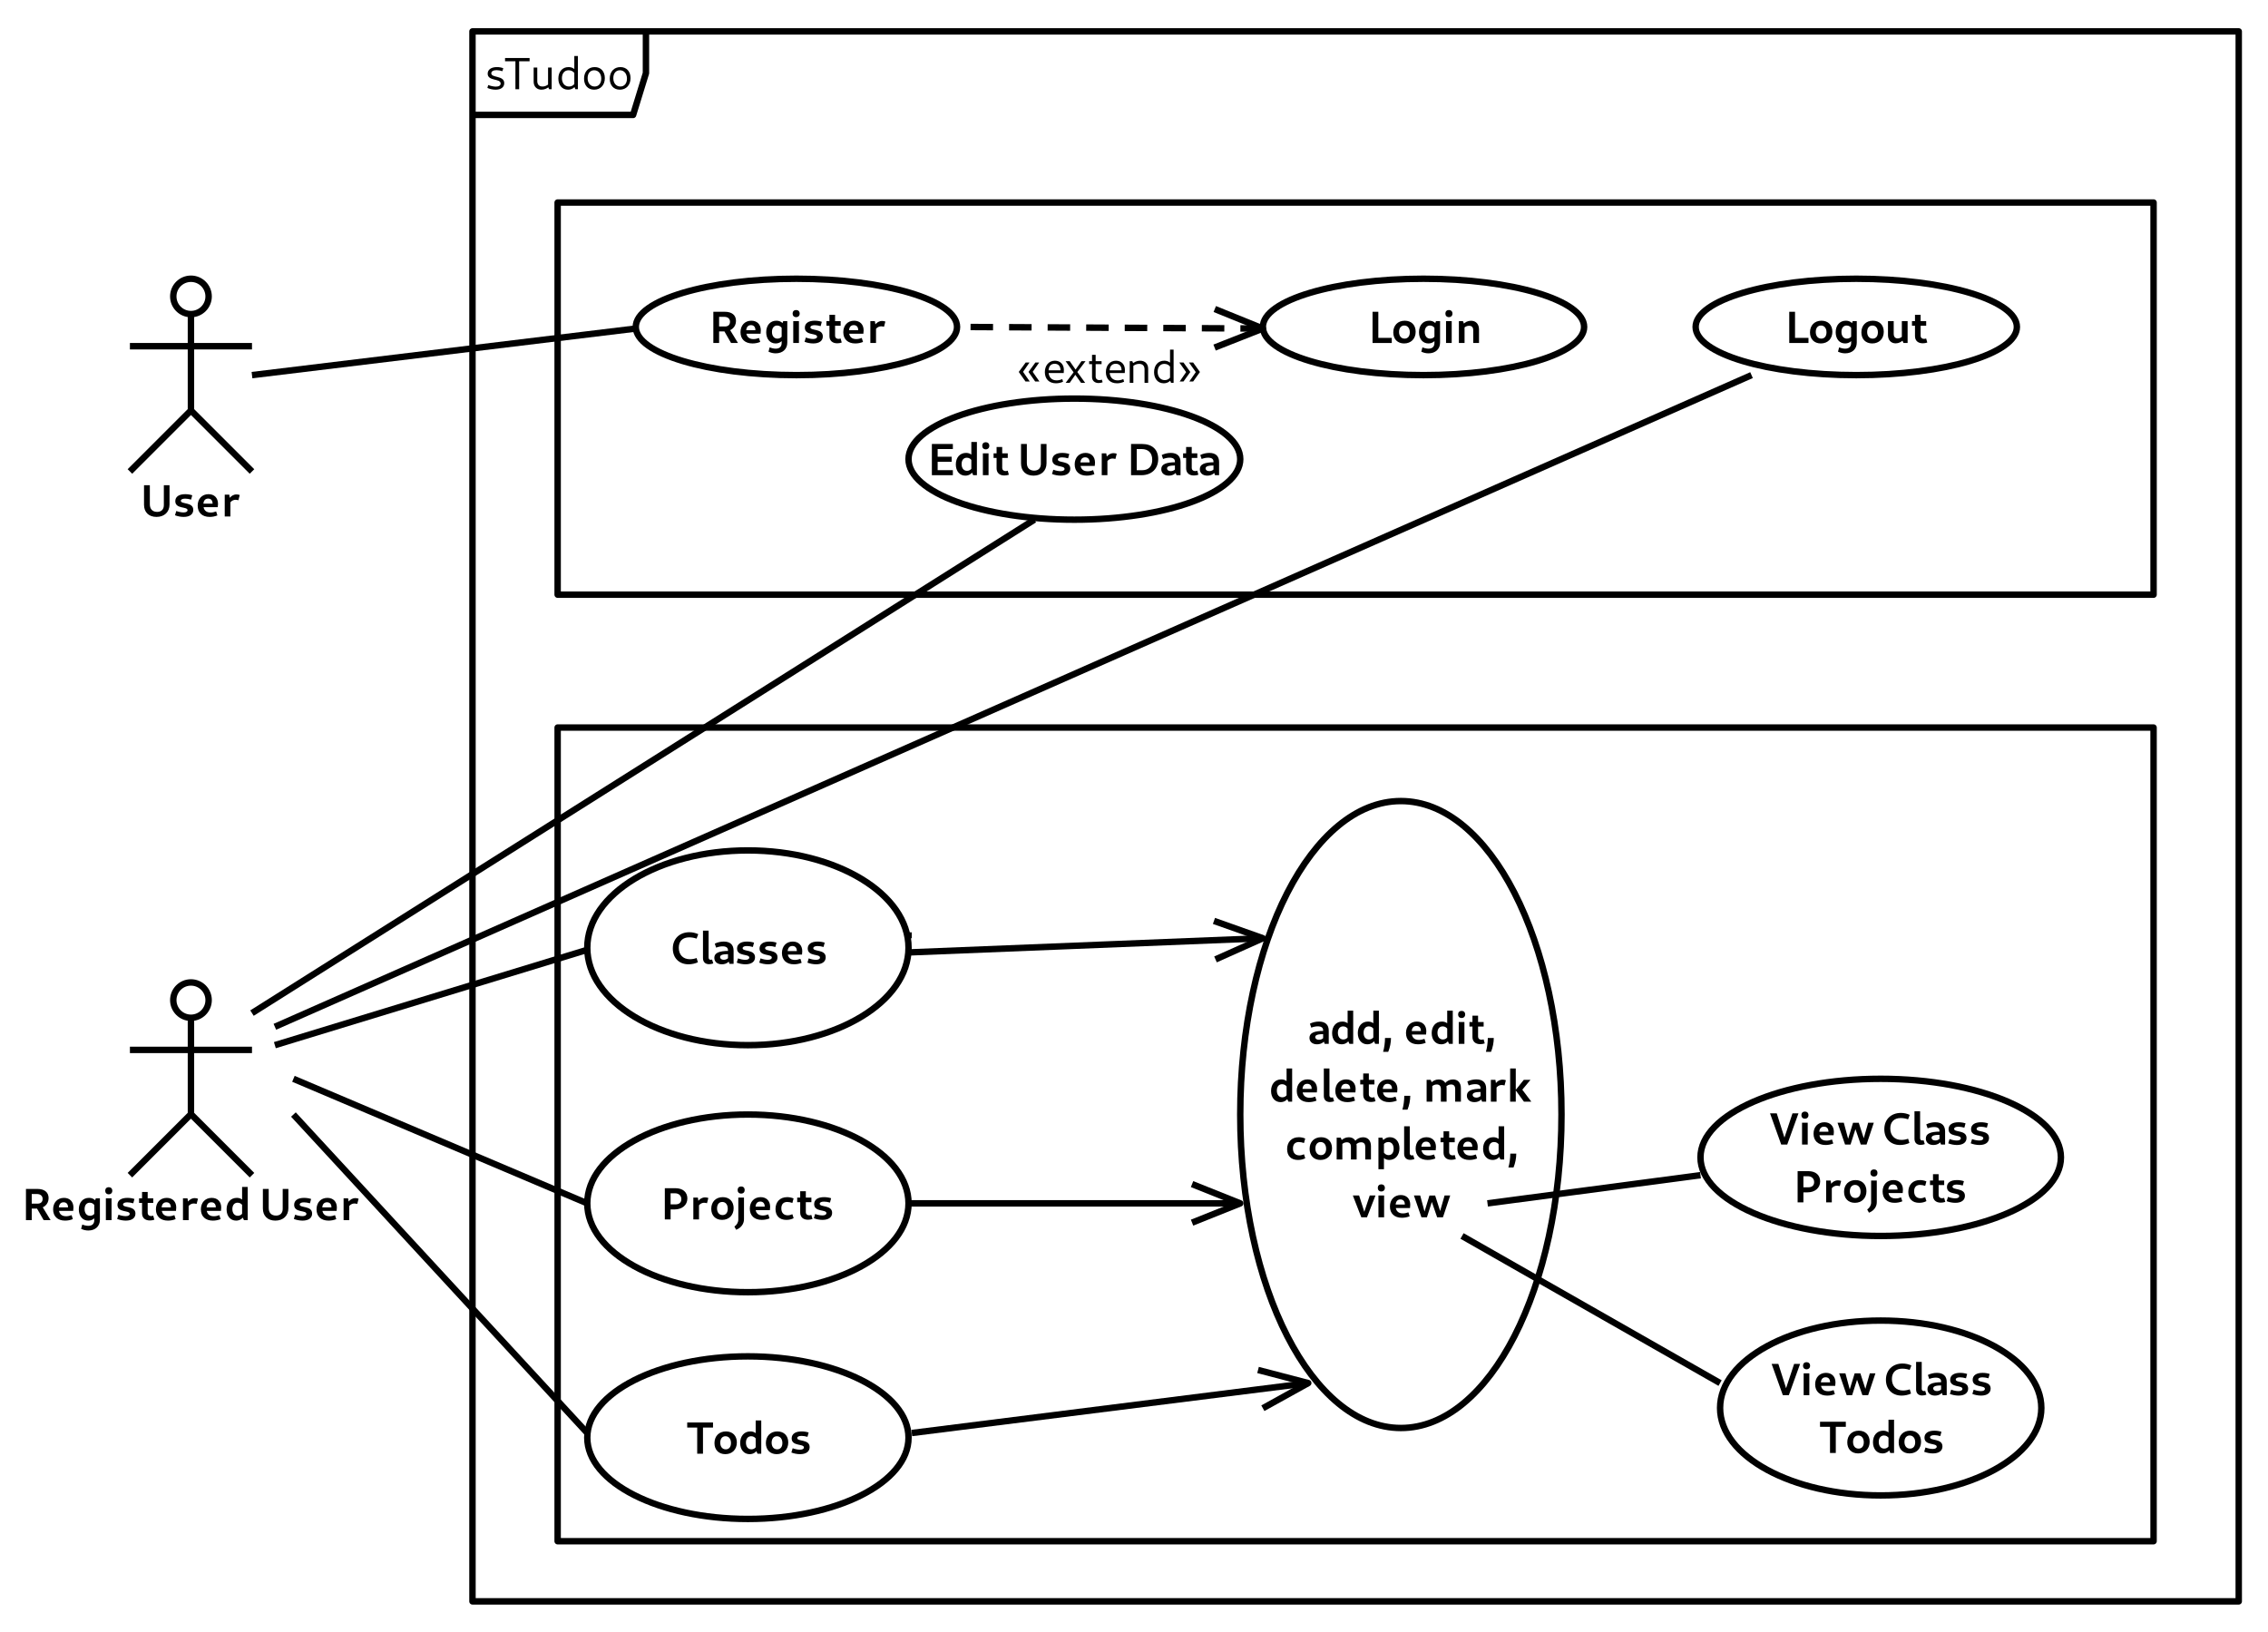 <?xml version="1.0" encoding="UTF-8"?>
<svg xmlns="http://www.w3.org/2000/svg" xmlns:xlink="http://www.w3.org/1999/xlink" width="706pt" height="508pt" viewBox="0 0 706 508" version="1.1">
<defs>
<g>
<symbol overflow="visible" id="glyph0-0">
<path style="stroke:none;" d=""/>
</symbol>
<symbol overflow="visible" id="glyph0-1">
<path style="stroke:none;" d="M 3.203 0.141 C 4.875 0.141 5.891 -0.641 5.891 -1.891 C 5.891 -4.375 1.859 -3.438 1.859 -4.969 C 1.859 -5.562 2.484 -5.938 3.5 -5.938 C 4.078 -5.938 4.75 -5.812 5.312 -5.609 L 5.594 -6.531 C 5.016 -6.766 4.328 -6.891 3.609 -6.891 C 1.859 -6.891 0.734 -6.125 0.734 -4.844 C 0.734 -2.422 4.766 -3.438 4.766 -1.781 C 4.766 -1.156 4.219 -0.812 3.297 -0.812 C 2.578 -0.812 1.625 -1.016 0.906 -1.312 L 0.641 -0.406 C 1.406 -0.062 2.359 0.141 3.203 0.141 Z M 3.203 0.141 "/>
</symbol>
<symbol overflow="visible" id="glyph0-2">
<path style="stroke:none;" d="M 3.375 0 L 4.531 0 L 4.531 -8.703 L 7.781 -8.703 L 7.781 -9.719 L 0.141 -9.719 L 0.141 -8.703 L 3.375 -8.703 Z M 3.375 0 "/>
</symbol>
<symbol overflow="visible" id="glyph0-3">
<path style="stroke:none;" d="M 3.484 0.141 C 4.438 0.141 5.406 -0.281 6.094 -1.016 L 5.828 -1.734 C 5.297 -1.156 4.547 -0.844 3.828 -0.844 C 2.766 -0.844 2.172 -1.453 2.172 -2.547 L 2.172 -6.75 L 1.047 -6.75 L 1.047 -2.328 C 1.047 -0.828 2.047 0.141 3.484 0.141 Z M 5.859 0 L 6.656 0 L 6.656 -6.75 L 5.531 -6.75 L 5.531 -0.781 Z M 5.859 0 "/>
</symbol>
<symbol overflow="visible" id="glyph0-4">
<path style="stroke:none;" d="M 3.734 0.141 C 4.875 0.141 5.75 -0.422 6.266 -1.344 L 5.859 -1.844 C 5.484 -1.219 4.859 -0.844 4.062 -0.844 C 2.719 -0.844 1.844 -1.891 1.844 -3.438 C 1.844 -4.922 2.625 -5.906 3.938 -5.906 C 4.781 -5.906 5.453 -5.516 5.859 -4.844 L 6.375 -5.453 C 5.875 -6.375 5.016 -6.891 3.891 -6.891 C 1.984 -6.891 0.734 -5.453 0.734 -3.312 C 0.734 -1.25 1.938 0.141 3.734 0.141 Z M 6.031 0 L 6.812 0 L 6.812 -10.344 L 5.703 -10.344 L 5.703 -0.781 Z M 6.031 0 "/>
</symbol>
<symbol overflow="visible" id="glyph0-5">
<path style="stroke:none;" d="M 3.875 0.141 C 5.859 0.141 7.203 -1.297 7.203 -3.453 C 7.203 -5.547 5.969 -6.891 4.047 -6.891 C 2.062 -6.891 0.734 -5.453 0.734 -3.297 C 0.734 -1.219 1.953 0.141 3.875 0.141 Z M 4.031 -0.844 C 2.734 -0.844 1.844 -1.891 1.844 -3.438 C 1.844 -4.938 2.641 -5.906 3.891 -5.906 C 5.188 -5.906 6.094 -4.844 6.094 -3.297 C 6.094 -1.812 5.281 -0.844 4.031 -0.844 Z M 4.031 -0.844 "/>
</symbol>
<symbol overflow="visible" id="glyph0-6">
<path style="stroke:none;" d="M 2.703 -0.422 L 4.031 -0.422 L 1.719 -3.75 L 1.719 -3.094 L 3.953 -6.328 L 2.766 -6.328 L 0.609 -3.391 Z M 5.719 -0.422 L 7.047 -0.422 L 4.719 -3.75 L 4.719 -3.094 L 6.969 -6.328 L 5.781 -6.328 L 3.641 -3.391 Z M 5.719 -0.422 "/>
</symbol>
<symbol overflow="visible" id="glyph0-7">
<path style="stroke:none;" d="M 4.203 0.141 C 4.969 0.141 5.812 -0.047 6.406 -0.359 L 6.156 -1.172 C 5.641 -0.922 4.984 -0.766 4.391 -0.766 C 2.812 -0.766 1.875 -1.812 1.875 -3.562 C 1.875 -5.094 2.562 -5.938 3.797 -5.938 C 4.938 -5.938 5.609 -5.188 5.609 -3.906 L 1.688 -3.906 L 1.688 -3.062 L 6.609 -3.062 C 6.641 -3.281 6.656 -3.766 6.656 -4.031 C 6.656 -5.719 5.547 -6.891 3.875 -6.891 C 2 -6.891 0.734 -5.422 0.734 -3.344 C 0.734 -1.188 2.062 0.141 4.203 0.141 Z M 4.203 0.141 "/>
</symbol>
<symbol overflow="visible" id="glyph0-8">
<path style="stroke:none;" d="M 0.203 0 L 1.469 0 L 3.562 -3 L 6.406 -6.75 L 5.141 -6.75 L 3 -3.703 Z M 5 0 L 6.281 0 L 3.516 -3.812 L 1.469 -6.75 L 0.188 -6.75 L 2.906 -2.953 Z M 5 0 "/>
</symbol>
<symbol overflow="visible" id="glyph0-9">
<path style="stroke:none;" d="M 3.469 0.062 C 3.938 0.062 4.391 -0.047 4.719 -0.188 L 4.469 -1 C 4.25 -0.891 3.953 -0.844 3.703 -0.844 C 3.016 -0.844 2.547 -1.281 2.547 -1.953 L 2.547 -8.719 L 1.422 -8.719 L 1.422 -1.812 C 1.422 -0.688 2.234 0.062 3.469 0.062 Z M 0.516 -5.812 L 4.391 -5.812 L 4.391 -6.75 L 0.516 -6.75 Z M 0.516 -5.812 "/>
</symbol>
<symbol overflow="visible" id="glyph0-10">
<path style="stroke:none;" d="M 5.766 0 L 6.891 0 L 6.891 -4.422 C 6.891 -5.922 5.891 -6.891 4.375 -6.891 C 3.406 -6.891 2.438 -6.469 1.719 -5.719 L 1.984 -5.016 C 2.547 -5.594 3.297 -5.906 4.078 -5.906 C 5.172 -5.906 5.766 -5.297 5.766 -4.203 Z M 1.156 0 L 2.281 0 L 2.281 -5.969 L 1.953 -6.75 L 1.156 -6.75 Z M 1.156 0 "/>
</symbol>
<symbol overflow="visible" id="glyph0-11">
<path style="stroke:none;" d="M 3.703 -0.422 L 4.906 -0.422 L 7.016 -3.375 L 4.891 -6.328 L 3.594 -6.328 L 5.953 -3.016 L 5.953 -3.672 Z M 0.703 -0.422 L 1.891 -0.422 L 4.016 -3.375 L 1.891 -6.328 L 0.594 -6.328 L 2.938 -3.016 L 2.938 -3.672 Z M 0.703 -0.422 "/>
</symbol>
<symbol overflow="visible" id="glyph1-0">
<path style="stroke:none;" d=""/>
</symbol>
<symbol overflow="visible" id="glyph1-1">
<path style="stroke:none;" d="M 4.781 0.141 C 7.219 0.141 8.828 -1.391 8.828 -3.719 L 8.828 -9.719 L 7.062 -9.719 L 7.062 -3.516 C 7.062 -2.203 6.281 -1.422 4.984 -1.422 C 3.547 -1.422 2.703 -2.297 2.703 -3.781 L 2.703 -9.719 L 0.891 -9.719 L 0.891 -3.641 C 0.891 -1.312 2.375 0.141 4.781 0.141 Z M 4.781 0.141 "/>
</symbol>
<symbol overflow="visible" id="glyph1-2">
<path style="stroke:none;" d="M 3.234 0.141 C 5.109 0.141 6.219 -0.672 6.219 -2.047 C 6.219 -4.594 2.359 -3.719 2.359 -4.875 C 2.359 -5.297 2.844 -5.547 3.688 -5.547 C 4.234 -5.547 4.906 -5.438 5.547 -5.25 L 5.906 -6.594 C 5.281 -6.812 4.484 -6.938 3.703 -6.938 C 1.766 -6.938 0.625 -6.141 0.625 -4.766 C 0.625 -2.219 4.438 -3.188 4.438 -1.953 C 4.438 -1.516 3.969 -1.25 3.203 -1.25 C 2.547 -1.25 1.656 -1.422 0.938 -1.703 L 0.531 -0.375 C 1.312 -0.062 2.312 0.141 3.234 0.141 Z M 3.234 0.141 "/>
</symbol>
<symbol overflow="visible" id="glyph1-3">
<path style="stroke:none;" d="M 4.328 0.141 C 5.141 0.141 5.984 -0.016 6.734 -0.328 L 6.344 -1.562 C 5.797 -1.344 5.188 -1.219 4.625 -1.219 C 3.156 -1.219 2.359 -2.031 2.359 -3.609 C 2.359 -4.891 2.891 -5.562 3.844 -5.562 C 4.734 -5.562 5.234 -5 5.234 -3.984 L 2.125 -3.984 L 2.125 -2.891 L 6.844 -2.891 C 6.891 -3.172 6.922 -3.594 6.922 -3.922 C 6.922 -5.766 5.781 -6.938 3.969 -6.938 C 1.953 -6.938 0.594 -5.484 0.594 -3.375 C 0.594 -1.188 2 0.141 4.328 0.141 Z M 4.328 0.141 "/>
</symbol>
<symbol overflow="visible" id="glyph1-4">
<path style="stroke:none;" d="M 1.016 0 L 2.781 0 L 2.781 -4.656 L 2.422 -6.797 L 1.016 -6.797 Z M 2.453 -3.859 C 2.828 -4.688 3.562 -5.188 4.391 -5.188 C 4.688 -5.188 5.016 -5.125 5.266 -5.047 L 5.688 -6.672 C 5.391 -6.797 5.047 -6.859 4.672 -6.859 C 3.781 -6.859 2.953 -6.391 2.453 -5.578 Z M 2.453 -3.859 "/>
</symbol>
<symbol overflow="visible" id="glyph1-5">
<path style="stroke:none;" d="M 1.141 0 L 2.938 0 L 2.938 -8.141 L 4.516 -8.141 C 5.656 -8.141 6.328 -7.562 6.328 -6.609 C 6.328 -5.688 5.766 -5.141 4.75 -5.141 L 2.359 -5.141 L 2.359 -3.609 L 4.516 -3.609 C 6.719 -3.609 8.188 -4.953 8.188 -6.875 C 8.188 -8.672 6.891 -9.719 4.75 -9.719 L 1.141 -9.719 Z M 6.656 0 L 8.812 0 L 6.141 -4.375 L 4.141 -4.375 Z M 6.656 0 "/>
</symbol>
<symbol overflow="visible" id="glyph1-6">
<path style="stroke:none;" d="M 3.562 3.219 C 5.719 3.219 7.156 1.891 7.156 -0.094 L 7.156 -6.797 L 5.891 -6.797 L 5.406 -5.484 L 5.406 -0.031 C 5.406 1.141 4.766 1.766 3.547 1.766 C 2.969 1.766 2.266 1.609 1.672 1.359 L 1.312 2.703 C 2.047 3.047 2.781 3.219 3.562 3.219 Z M 3.531 0.141 C 4.703 0.141 5.609 -0.5 6.109 -1.578 L 5.594 -2.219 C 5.297 -1.688 4.766 -1.359 4.094 -1.359 C 3.047 -1.359 2.391 -2.172 2.391 -3.453 C 2.391 -4.656 3 -5.438 4 -5.438 C 4.734 -5.438 5.312 -5.047 5.594 -4.375 L 6.172 -5.406 C 5.75 -6.391 4.906 -6.938 3.75 -6.938 C 1.875 -6.938 0.594 -5.516 0.594 -3.344 C 0.594 -1.234 1.797 0.141 3.531 0.141 Z M 3.531 0.141 "/>
</symbol>
<symbol overflow="visible" id="glyph1-7">
<path style="stroke:none;" d="M 1.016 0 L 2.781 0 L 2.781 -6.797 L 1.016 -6.797 Z M 1.906 -8.047 C 2.578 -8.047 3.016 -8.484 3.016 -9.156 C 3.016 -9.828 2.578 -10.266 1.906 -10.266 C 1.25 -10.266 0.812 -9.828 0.812 -9.156 C 0.812 -8.484 1.25 -8.047 1.906 -8.047 Z M 1.906 -8.047 "/>
</symbol>
<symbol overflow="visible" id="glyph1-8">
<path style="stroke:none;" d="M 3.703 0.094 C 4.172 0.094 4.656 0.016 5.109 -0.141 L 4.75 -1.406 C 4.547 -1.328 4.297 -1.281 4.094 -1.281 C 3.438 -1.281 3.031 -1.672 3.031 -2.234 L 3.031 -8.781 L 1.281 -8.781 L 1.281 -2.141 C 1.281 -0.75 2.188 0.094 3.703 0.094 Z M 0.344 -5.375 L 4.766 -5.375 L 4.766 -6.797 L 0.344 -6.797 Z M 0.344 -5.375 "/>
</symbol>
<symbol overflow="visible" id="glyph1-9">
<path style="stroke:none;" d="M 3.547 0.141 C 4.609 0.141 5.453 -0.375 5.969 -1.266 L 5.562 -2.188 C 5.25 -1.672 4.734 -1.359 4.094 -1.359 C 3.047 -1.359 2.391 -2.172 2.391 -3.453 C 2.391 -4.656 3 -5.438 4.016 -5.438 C 4.688 -5.438 5.234 -5.109 5.562 -4.562 L 6.062 -5.641 C 5.594 -6.484 4.797 -6.938 3.766 -6.938 C 1.859 -6.938 0.594 -5.5 0.594 -3.344 C 0.594 -1.25 1.797 0.141 3.547 0.141 Z M 6 0 L 7.156 0 L 7.156 -10.344 L 5.422 -10.344 L 5.422 -1.234 Z M 6 0 "/>
</symbol>
<symbol overflow="visible" id="glyph1-10">
<path style="stroke:none;" d=""/>
</symbol>
<symbol overflow="visible" id="glyph1-11">
<path style="stroke:none;" d="M 1.141 0 L 7.125 0 L 7.125 -1.594 L 2.938 -1.594 L 2.938 -9.719 L 1.141 -9.719 Z M 1.141 0 "/>
</symbol>
<symbol overflow="visible" id="glyph1-12">
<path style="stroke:none;" d="M 3.969 0.141 C 6.109 0.141 7.562 -1.312 7.562 -3.5 C 7.562 -5.594 6.234 -6.938 4.172 -6.938 C 2.016 -6.938 0.594 -5.484 0.594 -3.297 C 0.594 -1.219 1.906 0.141 3.969 0.141 Z M 4.109 -1.359 C 3.062 -1.359 2.391 -2.172 2.391 -3.438 C 2.391 -4.656 3.016 -5.438 4.016 -5.438 C 5.062 -5.438 5.734 -4.609 5.734 -3.328 C 5.734 -2.109 5.125 -1.359 4.109 -1.359 Z M 4.109 -1.359 "/>
</symbol>
<symbol overflow="visible" id="glyph1-13">
<path style="stroke:none;" d="M 5.484 0 L 7.281 0 L 7.281 -4.188 C 7.281 -5.875 6.328 -6.922 4.781 -6.922 C 3.812 -6.922 2.891 -6.484 2.266 -5.719 L 2.531 -4.625 C 2.984 -5.094 3.547 -5.359 4.172 -5.359 C 5.047 -5.359 5.484 -4.875 5.484 -3.953 Z M 1.016 0 L 2.781 0 L 2.781 -5.594 L 2.281 -6.797 L 1.016 -6.797 Z M 1.016 0 "/>
</symbol>
<symbol overflow="visible" id="glyph1-14">
<path style="stroke:none;" d="M 3.266 0.109 C 4.203 0.109 5.094 -0.312 5.719 -1.078 L 5.453 -2.172 C 5.047 -1.703 4.484 -1.422 3.906 -1.422 C 2.938 -1.422 2.656 -2.172 2.656 -2.844 L 2.656 -6.797 L 0.875 -6.797 L 0.875 -2.469 C 0.875 -0.875 1.844 0.109 3.266 0.109 Z M 5.703 0 L 6.984 0 L 6.984 -6.797 L 5.188 -6.797 L 5.188 -1.188 Z M 5.703 0 "/>
</symbol>
<symbol overflow="visible" id="glyph1-15">
<path style="stroke:none;" d="M 5.516 0.141 C 6.531 0.141 7.609 -0.094 8.438 -0.5 L 8.031 -1.812 C 7.422 -1.578 6.625 -1.438 5.953 -1.438 C 3.828 -1.438 2.484 -2.828 2.484 -5.016 C 2.484 -7.078 3.703 -8.25 5.734 -8.25 C 6.516 -8.25 7.391 -8.094 8.016 -7.844 L 8.547 -9.234 C 7.703 -9.625 6.75 -9.844 5.797 -9.844 C 2.719 -9.844 0.625 -7.812 0.625 -4.766 C 0.625 -1.812 2.609 0.141 5.516 0.141 Z M 5.516 0.141 "/>
</symbol>
<symbol overflow="visible" id="glyph1-16">
<path style="stroke:none;" d="M 2.906 0.109 C 3.344 0.109 3.844 0.016 4.219 -0.141 L 3.844 -1.344 C 3.703 -1.281 3.547 -1.266 3.422 -1.266 C 3 -1.266 2.766 -1.531 2.766 -2 L 2.766 -10.344 L 1.016 -10.344 L 1.016 -1.781 C 1.016 -0.609 1.719 0.109 2.906 0.109 Z M 2.906 0.109 "/>
</symbol>
<symbol overflow="visible" id="glyph1-17">
<path style="stroke:none;" d="M 5.281 0 L 6.547 0 L 6.547 -4.094 C 6.547 -5.922 5.5 -6.938 3.5 -6.938 C 2.516 -6.938 1.484 -6.688 0.688 -6.281 L 1.109 -5.047 C 1.812 -5.312 2.484 -5.453 3.125 -5.453 C 4.219 -5.453 4.797 -5.047 4.797 -4.234 L 4.797 -1.297 Z M 2.891 0.141 C 4.391 0.141 5.484 -0.719 5.812 -2.188 L 5.234 -2.453 C 5 -1.719 4.312 -1.266 3.484 -1.266 C 2.797 -1.266 2.344 -1.609 2.344 -2.109 C 2.344 -2.766 3.141 -3.031 5.094 -3.031 L 5.094 -4.031 C 1.953 -4.031 0.547 -3.375 0.547 -1.875 C 0.547 -0.656 1.469 0.141 2.891 0.141 Z M 2.891 0.141 "/>
</symbol>
<symbol overflow="visible" id="glyph1-18">
<path style="stroke:none;" d="M 1.141 0 L 2.938 0 L 2.938 -8.141 L 4.297 -8.141 C 5.484 -8.141 6.281 -7.406 6.281 -6.312 C 6.281 -5.281 5.625 -4.688 4.484 -4.688 L 2.266 -4.688 L 2.266 -3.109 L 4.156 -3.109 C 6.547 -3.109 8.156 -4.484 8.156 -6.531 C 8.156 -8.5 6.734 -9.719 4.469 -9.719 L 1.141 -9.719 Z M 1.141 0 "/>
</symbol>
<symbol overflow="visible" id="glyph1-19">
<path style="stroke:none;" d="M 0.344 3.219 C 1.828 2.656 2.781 1.406 2.781 -0.031 L 2.781 -6.797 L 1.016 -6.797 L 1.016 0.062 C 1.016 0.906 0.531 1.734 -0.203 2.219 Z M 1.906 -8.047 C 2.578 -8.047 3 -8.484 3 -9.156 C 3 -9.828 2.578 -10.266 1.906 -10.266 C 1.234 -10.266 0.797 -9.828 0.797 -9.156 C 0.797 -8.484 1.234 -8.047 1.906 -8.047 Z M 1.906 -8.047 "/>
</symbol>
<symbol overflow="visible" id="glyph1-20">
<path style="stroke:none;" d="M 3.984 0.141 C 4.812 0.141 5.594 -0.031 6.234 -0.391 L 5.844 -1.625 C 5.359 -1.406 4.844 -1.281 4.391 -1.281 C 3.125 -1.281 2.406 -2.094 2.406 -3.438 C 2.406 -4.719 3.047 -5.438 4.266 -5.438 C 4.766 -5.438 5.344 -5.312 5.844 -5.125 L 6.219 -6.531 C 5.625 -6.797 4.906 -6.938 4.219 -6.938 C 2.016 -6.938 0.594 -5.484 0.594 -3.234 C 0.594 -1.109 1.844 0.141 3.984 0.141 Z M 3.984 0.141 "/>
</symbol>
<symbol overflow="visible" id="glyph1-21">
<path style="stroke:none;" d="M 3.219 0 L 5.016 0 L 5.016 -8.141 L 8.141 -8.141 L 8.141 -9.719 L 0.109 -9.719 L 0.109 -8.141 L 3.219 -8.141 Z M 3.219 0 "/>
</symbol>
<symbol overflow="visible" id="glyph1-22">
<path style="stroke:none;" d="M 1.141 0 L 7.672 0 L 7.672 -1.562 L 2.938 -1.562 L 2.938 -4.172 L 7.297 -4.172 L 7.297 -5.75 L 2.938 -5.75 L 2.938 -8.141 L 7.672 -8.141 L 7.672 -9.719 L 1.141 -9.719 Z M 1.141 0 "/>
</symbol>
<symbol overflow="visible" id="glyph1-23">
<path style="stroke:none;" d="M 1.141 0 L 4.359 0 C 7.484 0 9.594 -1.953 9.594 -5.047 C 9.594 -7.984 7.719 -9.719 4.547 -9.719 L 1.141 -9.719 Z M 2.906 -1.547 L 2.906 -8.141 L 4.406 -8.141 C 6.516 -8.141 7.734 -6.938 7.734 -4.797 C 7.734 -2.734 6.594 -1.547 4.562 -1.547 Z M 2.906 -1.547 "/>
</symbol>
<symbol overflow="visible" id="glyph1-24">
<path style="stroke:none;" d="M 3.531 0 L 5.406 0 L 8.906 -9.719 L 7.047 -9.719 L 4.109 -0.859 L 4.953 -0.859 L 2.141 -9.719 L 0.047 -9.719 Z M 3.531 0 "/>
</symbol>
<symbol overflow="visible" id="glyph1-25">
<path style="stroke:none;" d="M 2.406 0 L 4.109 0 L 5.938 -5.734 L 5.312 -5.734 L 7.297 0 L 9.094 0 L 11.359 -6.797 L 9.609 -6.797 L 7.906 -0.859 L 8.578 -0.859 L 6.672 -6.781 L 4.891 -6.781 L 3.047 -0.766 L 3.641 -0.766 L 2.016 -6.797 L 0.062 -6.797 Z M 2.406 0 "/>
</symbol>
<symbol overflow="visible" id="glyph1-26">
<path style="stroke:none;" d="M 0.469 2.484 L 2.062 2.484 C 2.609 1.188 2.922 -0.469 2.922 -1.828 L 1.062 -1.828 C 1.062 -0.391 0.828 1.281 0.469 2.484 Z M 0.469 2.484 "/>
</symbol>
<symbol overflow="visible" id="glyph1-27">
<path style="stroke:none;" d="M 9.906 0 L 11.688 0 L 11.688 -4.188 C 11.688 -5.875 10.75 -6.922 9.219 -6.922 C 8.25 -6.922 7.344 -6.484 6.719 -5.719 L 6.984 -4.625 C 7.438 -5.094 7.984 -5.359 8.609 -5.359 C 9.469 -5.359 9.906 -4.875 9.906 -3.953 Z M 1.016 0 L 2.781 0 L 2.781 -5.594 L 2.281 -6.797 L 1.016 -6.797 Z M 5.453 0 L 7.234 0 L 7.234 -4.188 C 7.234 -5.875 6.297 -6.922 4.781 -6.922 C 3.797 -6.922 2.891 -6.484 2.266 -5.719 L 2.531 -4.625 C 2.984 -5.094 3.531 -5.359 4.156 -5.359 C 5.016 -5.359 5.453 -4.875 5.453 -3.953 Z M 5.453 0 "/>
</symbol>
<symbol overflow="visible" id="glyph1-28">
<path style="stroke:none;" d="M 5.312 0 L 7.609 0 L 4.547 -4.062 L 4.453 -3.312 L 7.344 -6.797 L 5.266 -6.797 L 2.688 -3.594 Z M 1.016 0 L 2.766 0 L 2.766 -10.344 L 1.016 -10.344 Z M 1.016 0 "/>
</symbol>
<symbol overflow="visible" id="glyph1-29">
<path style="stroke:none;" d="M 4.406 0.141 C 6.266 0.141 7.562 -1.359 7.562 -3.5 C 7.562 -5.531 6.344 -6.938 4.594 -6.938 C 3.531 -6.938 2.625 -6.391 2.109 -5.453 L 2.562 -4.641 C 2.906 -5.141 3.484 -5.438 4.109 -5.438 C 5.109 -5.438 5.75 -4.641 5.75 -3.375 C 5.75 -2.141 5.172 -1.359 4.188 -1.359 C 3.438 -1.359 2.797 -1.812 2.547 -2.516 L 2.047 -1.469 C 2.438 -0.453 3.297 0.141 4.406 0.141 Z M 1.016 3.031 L 2.734 3.031 L 2.734 -5.562 L 2.219 -6.797 L 1.016 -6.797 Z M 1.016 3.031 "/>
</symbol>
<symbol overflow="visible" id="glyph1-30">
<path style="stroke:none;" d="M 2.688 0 L 4.453 0 L 7.094 -6.797 L 5.312 -6.797 L 3.375 -1 L 3.844 -1 L 2 -6.797 L 0.047 -6.797 Z M 2.688 0 "/>
</symbol>
</g>
</defs>
<g id="surface3790">
<path style="fill:none;stroke-width:2;stroke-linecap:butt;stroke-linejoin:round;stroke:rgb(0%,0%,0%);stroke-opacity:1;stroke-miterlimit:10;" d="M -0.002 0 L 549.815 0 L 549.815 488.727 L -0.002 488.727 Z M -0.002 0 " transform="matrix(1,0,0,1,147.076,9.777)"/>
<path style="fill:none;stroke-width:2;stroke-linecap:butt;stroke-linejoin:round;stroke:rgb(0%,0%,0%);stroke-opacity:1;stroke-miterlimit:10;" d="M -0.002 26 L 49.998 26 L 53.998 13 L 53.998 0 " transform="matrix(1,0,0,1,147.076,9.777)"/>
<g style="fill:rgb(0%,0%,0%);fill-opacity:1;">
  <use xlink:href="#glyph0-1" x="151.074" y="27.777"/>
  <use xlink:href="#glyph0-2" x="157.074" y="27.777"/>
  <use xlink:href="#glyph0-3" x="165.074" y="27.777"/>
  <use xlink:href="#glyph0-4" x="173.074" y="27.777"/>
  <use xlink:href="#glyph0-5" x="181.074" y="27.777"/>
  <use xlink:href="#glyph0-5" x="189.074" y="27.777"/>
</g>
<path style="fill:none;stroke-width:2;stroke-linecap:butt;stroke-linejoin:round;stroke:rgb(0%,0%,0%);stroke-opacity:1;stroke-miterlimit:10;" d="M 24.5 5.5 C 24.5 8.539 22.039 11 19 11 C 15.961 11 13.5 8.539 13.5 5.5 C 13.5 2.461 15.961 0 19 0 C 22.039 0 24.5 2.461 24.5 5.5 M 19 11 L 19 41 M -0 21 L 38 21 M -0 60 L 19 41 L 38 60 " transform="matrix(1,0,0,1,40.441,86.773)"/>
<g style="fill:rgb(0%,0%,0%);fill-opacity:1;">
  <use xlink:href="#glyph1-1" x="43.941" y="160.773"/>
  <use xlink:href="#glyph1-2" x="53.941" y="160.773"/>
  <use xlink:href="#glyph1-3" x="60.941" y="160.773"/>
  <use xlink:href="#glyph1-4" x="68.941" y="160.773"/>
</g>
<path style="fill:none;stroke-width:2;stroke-linecap:butt;stroke-linejoin:round;stroke:rgb(0%,0%,0%);stroke-opacity:1;stroke-miterlimit:10;" d="M 24.5 5.5 C 24.5 8.539 22.039 11 19 11 C 15.961 11 13.5 8.539 13.5 5.5 C 13.5 2.461 15.961 0 19 0 C 22.039 0 24.5 2.461 24.5 5.5 M 19 11 L 19 41 M -0 21 L 38 21 M -0 60 L 19 41 L 38 60 " transform="matrix(1,0,0,1,40.441,305.832)"/>
<g style="fill:rgb(0%,0%,0%);fill-opacity:1;">
  <use xlink:href="#glyph1-5" x="6.941" y="379.832"/>
  <use xlink:href="#glyph1-3" x="15.941" y="379.832"/>
  <use xlink:href="#glyph1-6" x="23.941" y="379.832"/>
  <use xlink:href="#glyph1-7" x="31.941" y="379.832"/>
  <use xlink:href="#glyph1-2" x="35.941" y="379.832"/>
  <use xlink:href="#glyph1-8" x="42.941" y="379.832"/>
  <use xlink:href="#glyph1-3" x="47.941" y="379.832"/>
  <use xlink:href="#glyph1-4" x="55.941" y="379.832"/>
  <use xlink:href="#glyph1-3" x="61.941" y="379.832"/>
  <use xlink:href="#glyph1-9" x="69.941" y="379.832"/>
  <use xlink:href="#glyph1-10" x="77.941" y="379.832"/>
  <use xlink:href="#glyph1-1" x="80.941" y="379.832"/>
  <use xlink:href="#glyph1-2" x="90.941" y="379.832"/>
  <use xlink:href="#glyph1-3" x="97.941" y="379.832"/>
  <use xlink:href="#glyph1-4" x="105.941" y="379.832"/>
</g>
<path style="fill:none;stroke-width:2;stroke-linecap:butt;stroke-linejoin:round;stroke:rgb(0%,0%,0%);stroke-opacity:1;stroke-miterlimit:10;" d="M -0 15 C -0 6.715 22.387 0 50 0 C 77.613 0 100 6.715 100 15 C 100 23.285 77.613 30 50 30 C 22.387 30 -0 23.285 -0 15 Z M -0 15 " transform="matrix(1,0,0,1,393.117,86.773)"/>
<g style="fill:rgb(0%,0%,0%);fill-opacity:1;">
  <use xlink:href="#glyph1-11" x="426.117" y="106.773"/>
  <use xlink:href="#glyph1-12" x="433.117" y="106.773"/>
  <use xlink:href="#glyph1-6" x="441.117" y="106.773"/>
  <use xlink:href="#glyph1-7" x="449.117" y="106.773"/>
  <use xlink:href="#glyph1-13" x="453.117" y="106.773"/>
</g>
<path style="fill:none;stroke-width:2;stroke-linecap:butt;stroke-linejoin:round;stroke:rgb(0%,0%,0%);stroke-opacity:1;stroke-miterlimit:10;" d="M -0 15 C -0 6.715 22.387 0 50 0 C 77.613 0 100 6.715 100 15 C 100 23.285 77.613 30 50 30 C 22.387 30 -0 23.285 -0 15 Z M -0 15 " transform="matrix(1,0,0,1,197.914,86.773)"/>
<g style="fill:rgb(0%,0%,0%);fill-opacity:1;">
  <use xlink:href="#glyph1-5" x="220.914" y="106.773"/>
  <use xlink:href="#glyph1-3" x="229.914" y="106.773"/>
  <use xlink:href="#glyph1-6" x="237.914" y="106.773"/>
  <use xlink:href="#glyph1-7" x="245.914" y="106.773"/>
  <use xlink:href="#glyph1-2" x="249.914" y="106.773"/>
  <use xlink:href="#glyph1-8" x="256.914" y="106.773"/>
  <use xlink:href="#glyph1-3" x="261.914" y="106.773"/>
  <use xlink:href="#glyph1-4" x="269.914" y="106.773"/>
</g>
<path style="fill:none;stroke-width:2;stroke-linecap:butt;stroke-linejoin:round;stroke:rgb(0%,0%,0%);stroke-opacity:1;stroke-miterlimit:10;" d="M 0 15 C 0 6.715 22.387 0 50 0 C 77.613 0 100 6.715 100 15 C 100 23.285 77.613 30 50 30 C 22.387 30 0 23.285 0 15 Z M 0 15 " transform="matrix(1,0,0,1,527.832,86.773)"/>
<g style="fill:rgb(0%,0%,0%);fill-opacity:1;">
  <use xlink:href="#glyph1-11" x="555.832" y="106.773"/>
  <use xlink:href="#glyph1-12" x="562.832" y="106.773"/>
  <use xlink:href="#glyph1-6" x="570.832" y="106.773"/>
  <use xlink:href="#glyph1-12" x="578.832" y="106.773"/>
  <use xlink:href="#glyph1-14" x="586.832" y="106.773"/>
  <use xlink:href="#glyph1-8" x="594.832" y="106.773"/>
</g>
<path style="fill:none;stroke-width:2;stroke-linecap:butt;stroke-linejoin:round;stroke:rgb(0%,0%,0%);stroke-opacity:1;stroke-miterlimit:10;" d="M 0 30.309 C 0 13.57 22.387 0 50 0 C 77.613 0 100 13.57 100 30.309 C 100 47.051 77.613 60.621 50 60.621 C 22.387 60.621 0 47.051 0 30.309 Z M 0 30.309 " transform="matrix(1,0,0,1,182.812,264.734)"/>
<g style="fill:rgb(0%,0%,0%);fill-opacity:1;">
  <use xlink:href="#glyph1-15" x="208.812" y="300.043"/>
  <use xlink:href="#glyph1-16" x="217.812" y="300.043"/>
  <use xlink:href="#glyph1-17" x="221.812" y="300.043"/>
  <use xlink:href="#glyph1-2" x="228.812" y="300.043"/>
  <use xlink:href="#glyph1-2" x="235.812" y="300.043"/>
  <use xlink:href="#glyph1-3" x="242.812" y="300.043"/>
  <use xlink:href="#glyph1-2" x="250.812" y="300.043"/>
</g>
<path style="fill:none;stroke-width:2;stroke-linecap:butt;stroke-linejoin:round;stroke:rgb(0%,0%,0%);stroke-opacity:1;stroke-miterlimit:10;" d="M 0 27.656 C 0 12.383 22.387 0 50 0 C 77.613 0 100 12.383 100 27.656 C 100 42.93 77.613 55.312 50 55.312 C 22.387 55.312 0 42.93 0 27.656 Z M 0 27.656 " transform="matrix(1,0,0,1,182.812,346.949)"/>
<g style="fill:rgb(0%,0%,0%);fill-opacity:1;">
  <use xlink:href="#glyph1-18" x="205.812" y="379.605"/>
  <use xlink:href="#glyph1-4" x="214.812" y="379.605"/>
  <use xlink:href="#glyph1-12" x="220.812" y="379.605"/>
  <use xlink:href="#glyph1-19" x="228.812" y="379.605"/>
  <use xlink:href="#glyph1-3" x="232.812" y="379.605"/>
  <use xlink:href="#glyph1-20" x="240.812" y="379.605"/>
  <use xlink:href="#glyph1-8" x="247.812" y="379.605"/>
  <use xlink:href="#glyph1-2" x="252.812" y="379.605"/>
</g>
<path style="fill:none;stroke-width:2;stroke-linecap:butt;stroke-linejoin:round;stroke:rgb(0%,0%,0%);stroke-opacity:1;stroke-miterlimit:10;" d="M 0 25.305 C 0 11.332 22.387 0 50 0 C 77.613 0 100 11.332 100 25.305 C 100 39.281 77.613 50.613 50 50.613 C 22.387 50.613 0 39.281 0 25.305 Z M 0 25.305 " transform="matrix(1,0,0,1,182.812,422.23)"/>
<g style="fill:rgb(0%,0%,0%);fill-opacity:1;">
  <use xlink:href="#glyph1-21" x="213.812" y="452.535"/>
  <use xlink:href="#glyph1-12" x="221.812" y="452.535"/>
  <use xlink:href="#glyph1-9" x="229.812" y="452.535"/>
  <use xlink:href="#glyph1-12" x="237.812" y="452.535"/>
  <use xlink:href="#glyph1-2" x="245.812" y="452.535"/>
</g>
<path style="fill:none;stroke-width:2;stroke-linecap:butt;stroke-linejoin:round;stroke:rgb(0%,0%,0%);stroke-opacity:1;stroke-miterlimit:10;" d="M 0 18.845 C 0 8.438 23.117 0.001 51.629 0.001 C 80.145 0.001 103.262 8.438 103.262 18.845 C 103.262 29.255 80.145 37.692 51.629 37.692 C 23.117 37.692 0 29.255 0 18.845 Z M 0 18.845 " transform="matrix(1,0,0,1,282.812,124.081)"/>
<g style="fill:rgb(0%,0%,0%);fill-opacity:1;">
  <use xlink:href="#glyph1-22" x="288.942" y="147.926"/>
  <use xlink:href="#glyph1-9" x="296.942" y="147.926"/>
  <use xlink:href="#glyph1-7" x="304.942" y="147.926"/>
  <use xlink:href="#glyph1-8" x="308.942" y="147.926"/>
  <use xlink:href="#glyph1-10" x="313.942" y="147.926"/>
  <use xlink:href="#glyph1-1" x="316.942" y="147.926"/>
  <use xlink:href="#glyph1-2" x="326.942" y="147.926"/>
  <use xlink:href="#glyph1-3" x="333.942" y="147.926"/>
  <use xlink:href="#glyph1-4" x="341.942" y="147.926"/>
  <use xlink:href="#glyph1-10" x="347.942" y="147.926"/>
  <use xlink:href="#glyph1-23" x="350.942" y="147.926"/>
  <use xlink:href="#glyph1-17" x="360.942" y="147.926"/>
  <use xlink:href="#glyph1-8" x="367.942" y="147.926"/>
  <use xlink:href="#glyph1-17" x="372.942" y="147.926"/>
</g>
<path style="fill:none;stroke-width:2;stroke-linecap:butt;stroke-linejoin:round;stroke:rgb(0%,0%,0%);stroke-opacity:1;stroke-miterlimit:10;" d="M -0.002 0 L 496.791 0 L 496.791 122.07 L -0.002 122.07 Z M -0.002 0 Z M -0.002 0 " transform="matrix(1,0,0,1,173.588,63.047)"/>
<path style="fill:none;stroke-width:2;stroke-linecap:butt;stroke-linejoin:round;stroke:rgb(0%,0%,0%);stroke-opacity:1;stroke-miterlimit:10;" d="M -0.002 0 L 496.791 0 L 496.791 253.289 L -0.002 253.289 Z M -0.002 0 Z M -0.002 0 " transform="matrix(1,0,0,1,173.588,226.484)"/>
<path style="fill:none;stroke-width:2;stroke-linecap:butt;stroke-linejoin:round;stroke:rgb(0%,0%,0%);stroke-opacity:1;stroke-miterlimit:10;" d="M -0.002 24.461 C -0.002 10.953 25.115 0 56.1 0 C 87.084 0 112.197 10.953 112.197 24.461 C 112.197 37.969 87.084 48.922 56.1 48.922 C 25.115 48.922 -0.002 37.969 -0.002 24.461 Z M -0.002 24.461 " transform="matrix(1,0,0,1,529.342,335.832)"/>
<g style="fill:rgb(0%,0%,0%);fill-opacity:1;">
  <use xlink:href="#glyph1-24" x="550.938" y="356.293"/>
  <use xlink:href="#glyph1-7" x="559.938" y="356.293"/>
  <use xlink:href="#glyph1-3" x="563.938" y="356.293"/>
  <use xlink:href="#glyph1-25" x="571.938" y="356.293"/>
  <use xlink:href="#glyph1-10" x="582.938" y="356.293"/>
  <use xlink:href="#glyph1-15" x="585.938" y="356.293"/>
  <use xlink:href="#glyph1-16" x="594.938" y="356.293"/>
  <use xlink:href="#glyph1-17" x="598.938" y="356.293"/>
  <use xlink:href="#glyph1-2" x="605.938" y="356.293"/>
  <use xlink:href="#glyph1-2" x="612.938" y="356.293"/>
</g>
<g style="fill:rgb(0%,0%,0%);fill-opacity:1;">
  <use xlink:href="#glyph1-18" x="558.438" y="374.293"/>
  <use xlink:href="#glyph1-4" x="567.438" y="374.293"/>
  <use xlink:href="#glyph1-12" x="573.438" y="374.293"/>
  <use xlink:href="#glyph1-19" x="581.438" y="374.293"/>
  <use xlink:href="#glyph1-3" x="585.438" y="374.293"/>
  <use xlink:href="#glyph1-20" x="593.438" y="374.293"/>
  <use xlink:href="#glyph1-8" x="600.438" y="374.293"/>
  <use xlink:href="#glyph1-2" x="605.438" y="374.293"/>
</g>
<path style="fill:none;stroke-width:2;stroke-linecap:butt;stroke-linejoin:round;stroke:rgb(0%,0%,0%);stroke-opacity:1;stroke-miterlimit:10;" d="M 0 27.215 C 0 12.184 22.387 0 50 0 C 77.613 0 100 12.184 100 27.215 C 100 42.246 77.613 54.43 50 54.43 C 22.387 54.43 0 42.246 0 27.215 Z M 0 27.215 " transform="matrix(1,0,0,1,535.441,411.09)"/>
<g style="fill:rgb(0%,0%,0%);fill-opacity:1;">
  <use xlink:href="#glyph1-24" x="551.441" y="434.305"/>
  <use xlink:href="#glyph1-7" x="560.441" y="434.305"/>
  <use xlink:href="#glyph1-3" x="564.441" y="434.305"/>
  <use xlink:href="#glyph1-25" x="572.441" y="434.305"/>
  <use xlink:href="#glyph1-10" x="583.441" y="434.305"/>
  <use xlink:href="#glyph1-15" x="586.441" y="434.305"/>
  <use xlink:href="#glyph1-16" x="595.441" y="434.305"/>
  <use xlink:href="#glyph1-17" x="599.441" y="434.305"/>
  <use xlink:href="#glyph1-2" x="606.441" y="434.305"/>
  <use xlink:href="#glyph1-2" x="613.441" y="434.305"/>
</g>
<g style="fill:rgb(0%,0%,0%);fill-opacity:1;">
  <use xlink:href="#glyph1-21" x="566.441" y="452.305"/>
  <use xlink:href="#glyph1-12" x="574.441" y="452.305"/>
  <use xlink:href="#glyph1-9" x="582.441" y="452.305"/>
  <use xlink:href="#glyph1-12" x="590.441" y="452.305"/>
  <use xlink:href="#glyph1-2" x="598.441" y="452.305"/>
</g>
<path style="fill:none;stroke-width:2;stroke-linecap:butt;stroke-linejoin:round;stroke:rgb(0%,0%,0%);stroke-opacity:1;stroke-miterlimit:10;" d="M 0 97.58 C 0 43.689 22.387 -0.002 50 -0.002 C 77.614 -0.002 100 43.689 100 97.58 C 100 151.471 77.614 195.162 50 195.162 C 22.387 195.162 0 151.471 0 97.58 Z M 0 97.58 " transform="matrix(1,0,0,1,386.074,249.369)"/>
<g style="fill:rgb(0%,0%,0%);fill-opacity:1;">
  <use xlink:href="#glyph1-17" x="407.074" y="324.949"/>
  <use xlink:href="#glyph1-9" x="414.074" y="324.949"/>
  <use xlink:href="#glyph1-9" x="422.074" y="324.949"/>
  <use xlink:href="#glyph1-26" x="430.074" y="324.949"/>
  <use xlink:href="#glyph1-10" x="434.074" y="324.949"/>
  <use xlink:href="#glyph1-3" x="437.074" y="324.949"/>
  <use xlink:href="#glyph1-9" x="445.074" y="324.949"/>
  <use xlink:href="#glyph1-7" x="453.074" y="324.949"/>
  <use xlink:href="#glyph1-8" x="457.074" y="324.949"/>
  <use xlink:href="#glyph1-26" x="462.074" y="324.949"/>
</g>
<g style="fill:rgb(0%,0%,0%);fill-opacity:1;">
  <use xlink:href="#glyph1-9" x="395.074" y="342.949"/>
  <use xlink:href="#glyph1-3" x="403.074" y="342.949"/>
  <use xlink:href="#glyph1-16" x="411.074" y="342.949"/>
  <use xlink:href="#glyph1-3" x="415.074" y="342.949"/>
  <use xlink:href="#glyph1-8" x="423.074" y="342.949"/>
  <use xlink:href="#glyph1-3" x="428.074" y="342.949"/>
  <use xlink:href="#glyph1-26" x="436.074" y="342.949"/>
  <use xlink:href="#glyph1-10" x="440.074" y="342.949"/>
  <use xlink:href="#glyph1-27" x="443.074" y="342.949"/>
  <use xlink:href="#glyph1-17" x="456.074" y="342.949"/>
  <use xlink:href="#glyph1-4" x="463.074" y="342.949"/>
  <use xlink:href="#glyph1-28" x="469.074" y="342.949"/>
</g>
<g style="fill:rgb(0%,0%,0%);fill-opacity:1;">
  <use xlink:href="#glyph1-20" x="400.074" y="360.949"/>
  <use xlink:href="#glyph1-12" x="407.074" y="360.949"/>
  <use xlink:href="#glyph1-27" x="415.074" y="360.949"/>
  <use xlink:href="#glyph1-29" x="428.074" y="360.949"/>
  <use xlink:href="#glyph1-16" x="436.074" y="360.949"/>
  <use xlink:href="#glyph1-3" x="440.074" y="360.949"/>
  <use xlink:href="#glyph1-8" x="448.074" y="360.949"/>
  <use xlink:href="#glyph1-3" x="453.074" y="360.949"/>
  <use xlink:href="#glyph1-9" x="461.074" y="360.949"/>
  <use xlink:href="#glyph1-26" x="469.074" y="360.949"/>
</g>
<g style="fill:rgb(0%,0%,0%);fill-opacity:1;">
  <use xlink:href="#glyph1-30" x="421.074" y="378.949"/>
  <use xlink:href="#glyph1-7" x="428.074" y="378.949"/>
  <use xlink:href="#glyph1-3" x="432.074" y="378.949"/>
  <use xlink:href="#glyph1-25" x="440.074" y="378.949"/>
</g>
<path style="fill:none;stroke-width:2;stroke-linecap:butt;stroke-linejoin:round;stroke:rgb(0%,0%,0%);stroke-opacity:1;stroke-miterlimit:10;" d="M 93.645 47.332 L -25.828 61.832 " transform="matrix(1,0,0,1,104.27,54.941)"/>
<path style="fill:none;stroke-width:2;stroke-linecap:butt;stroke-linejoin:round;stroke:rgb(0%,0%,0%);stroke-opacity:1;stroke-miterlimit:10;" d="M 15 -6.001 L 0 -0 L 15 5.999 " transform="matrix(-1,-0.005,0.005,-1,393.117,102.273)"/>
<path style="fill:none;stroke-width:2;stroke-linecap:butt;stroke-linejoin:round;stroke:rgb(0%,0%,0%);stroke-opacity:1;stroke-dasharray:7,5;stroke-miterlimit:10;" d="M 78.949 4.668 L -16.254 4.168 " transform="matrix(1,0,0,1,314.168,97.605)"/>
<g style="fill:rgb(0%,0%,0%);fill-opacity:1;">
  <use xlink:href="#glyph0-6" x="316.516" y="119.176"/>
  <use xlink:href="#glyph0-7" x="324.516" y="119.176"/>
  <use xlink:href="#glyph0-8" x="331.516" y="119.176"/>
  <use xlink:href="#glyph0-9" x="338.516" y="119.176"/>
  <use xlink:href="#glyph0-7" x="343.516" y="119.176"/>
  <use xlink:href="#glyph0-10" x="350.516" y="119.176"/>
  <use xlink:href="#glyph0-4" x="358.516" y="119.176"/>
  <use xlink:href="#glyph0-11" x="366.516" y="119.176"/>
</g>
<path style="fill:none;stroke-width:2;stroke-linecap:butt;stroke-linejoin:round;stroke:rgb(0%,0%,0%);stroke-opacity:1;stroke-miterlimit:10;" d="M 17.891 -32.246 L 477.559 -235.109 " transform="matrix(1,0,0,1,67.672,351.883)"/>
<path style="fill:none;stroke-width:2;stroke-linecap:butt;stroke-linejoin:round;stroke:rgb(0%,0%,0%);stroke-opacity:1;stroke-miterlimit:10;" d="M 9.066 -1.152 L 106.316 -30.84 " transform="matrix(1,0,0,1,76.496,326.508)"/>
<path style="fill:none;stroke-width:2;stroke-linecap:butt;stroke-linejoin:round;stroke:rgb(0%,0%,0%);stroke-opacity:1;stroke-miterlimit:10;" d="M 15.215 20.949 L 106.688 59.723 " transform="matrix(1,0,0,1,76.125,314.883)"/>
<path style="fill:none;stroke-width:2;stroke-linecap:butt;stroke-linejoin:round;stroke:rgb(0%,0%,0%);stroke-opacity:1;stroke-miterlimit:10;" d="M 5.777 28.676 L 97.25 127.82 " transform="matrix(1,0,0,1,85.562,318.273)"/>
<path style="fill:none;stroke-width:2;stroke-linecap:butt;stroke-linejoin:round;stroke:rgb(0%,0%,0%);stroke-opacity:1;stroke-miterlimit:10;" d="M 243.543 -153.6 L -0 0.002 " transform="matrix(1,0,0,1,78.441,315.373)"/>
<path style="fill:none;stroke-width:2;stroke-linecap:butt;stroke-linejoin:round;stroke:rgb(0%,0%,0%);stroke-opacity:1;stroke-miterlimit:10;" d="M 3.023 0 L 3.023 -1.844 " transform="matrix(1,0,0,1,279.789,292.07)"/>
<path style="fill:none;stroke-width:2;stroke-linecap:butt;stroke-linejoin:round;stroke:rgb(0%,0%,0%);stroke-opacity:1;stroke-miterlimit:10;" d="M 110.394 -0 L 0 0 " transform="matrix(-0.999,0.04,-0.04,-0.999,393.117,292.07)"/>
<path style="fill:none;stroke-width:2;stroke-linecap:butt;stroke-linejoin:round;stroke:rgb(0%,0%,0%);stroke-opacity:1;stroke-miterlimit:10;" d="M 15 -5.999 L 0 0 L 15.001 5.999 " transform="matrix(-0.999,0.04,-0.04,-0.999,393.117,292.07)"/>
<path style="fill:none;stroke-width:2;stroke-linecap:butt;stroke-linejoin:round;stroke:rgb(0%,0%,0%);stroke-opacity:1;stroke-miterlimit:10;" d="M 103.261 -0 L -0 -0 " transform="matrix(-1,0,-0,-1,386.074,374.605)"/>
<path style="fill:none;stroke-width:2;stroke-linecap:butt;stroke-linejoin:round;stroke:rgb(0%,0%,0%);stroke-opacity:1;stroke-miterlimit:10;" d="M 15 -6 L -0 -0 L 15 6 " transform="matrix(-1,0,-0,-1,386.074,374.605)"/>
<path style="fill:none;stroke-width:2;stroke-linecap:butt;stroke-linejoin:round;stroke:rgb(0%,0%,0%);stroke-opacity:1;stroke-miterlimit:10;" d="M 124.417 0.002 L -0 -0 " transform="matrix(-0.992,0.125,-0.125,-0.992,407.242,430.547)"/>
<path style="fill:none;stroke-width:2;stroke-linecap:butt;stroke-linejoin:round;stroke:rgb(0%,0%,0%);stroke-opacity:1;stroke-miterlimit:10;" d="M 15 -6.001 L -0 -0 L 15.001 6 " transform="matrix(-0.992,0.125,-0.125,-0.992,407.242,430.547)"/>
<path style="fill:none;stroke-width:2;stroke-linecap:butt;stroke-linejoin:round;stroke:rgb(0%,0%,0%);stroke-opacity:1;stroke-miterlimit:10;" d="M 5.328 -49.301 L 85.656 -3.508 " transform="matrix(1,0,0,1,449.785,434.055)"/>
<path style="fill:none;stroke-width:2;stroke-linecap:butt;stroke-linejoin:round;stroke:rgb(0%,0%,0%);stroke-opacity:1;stroke-miterlimit:10;" d="M -21.969 -100.965 L 44.328 -109.738 " transform="matrix(1,0,0,1,485.012,475.57)"/>
</g>
</svg>
